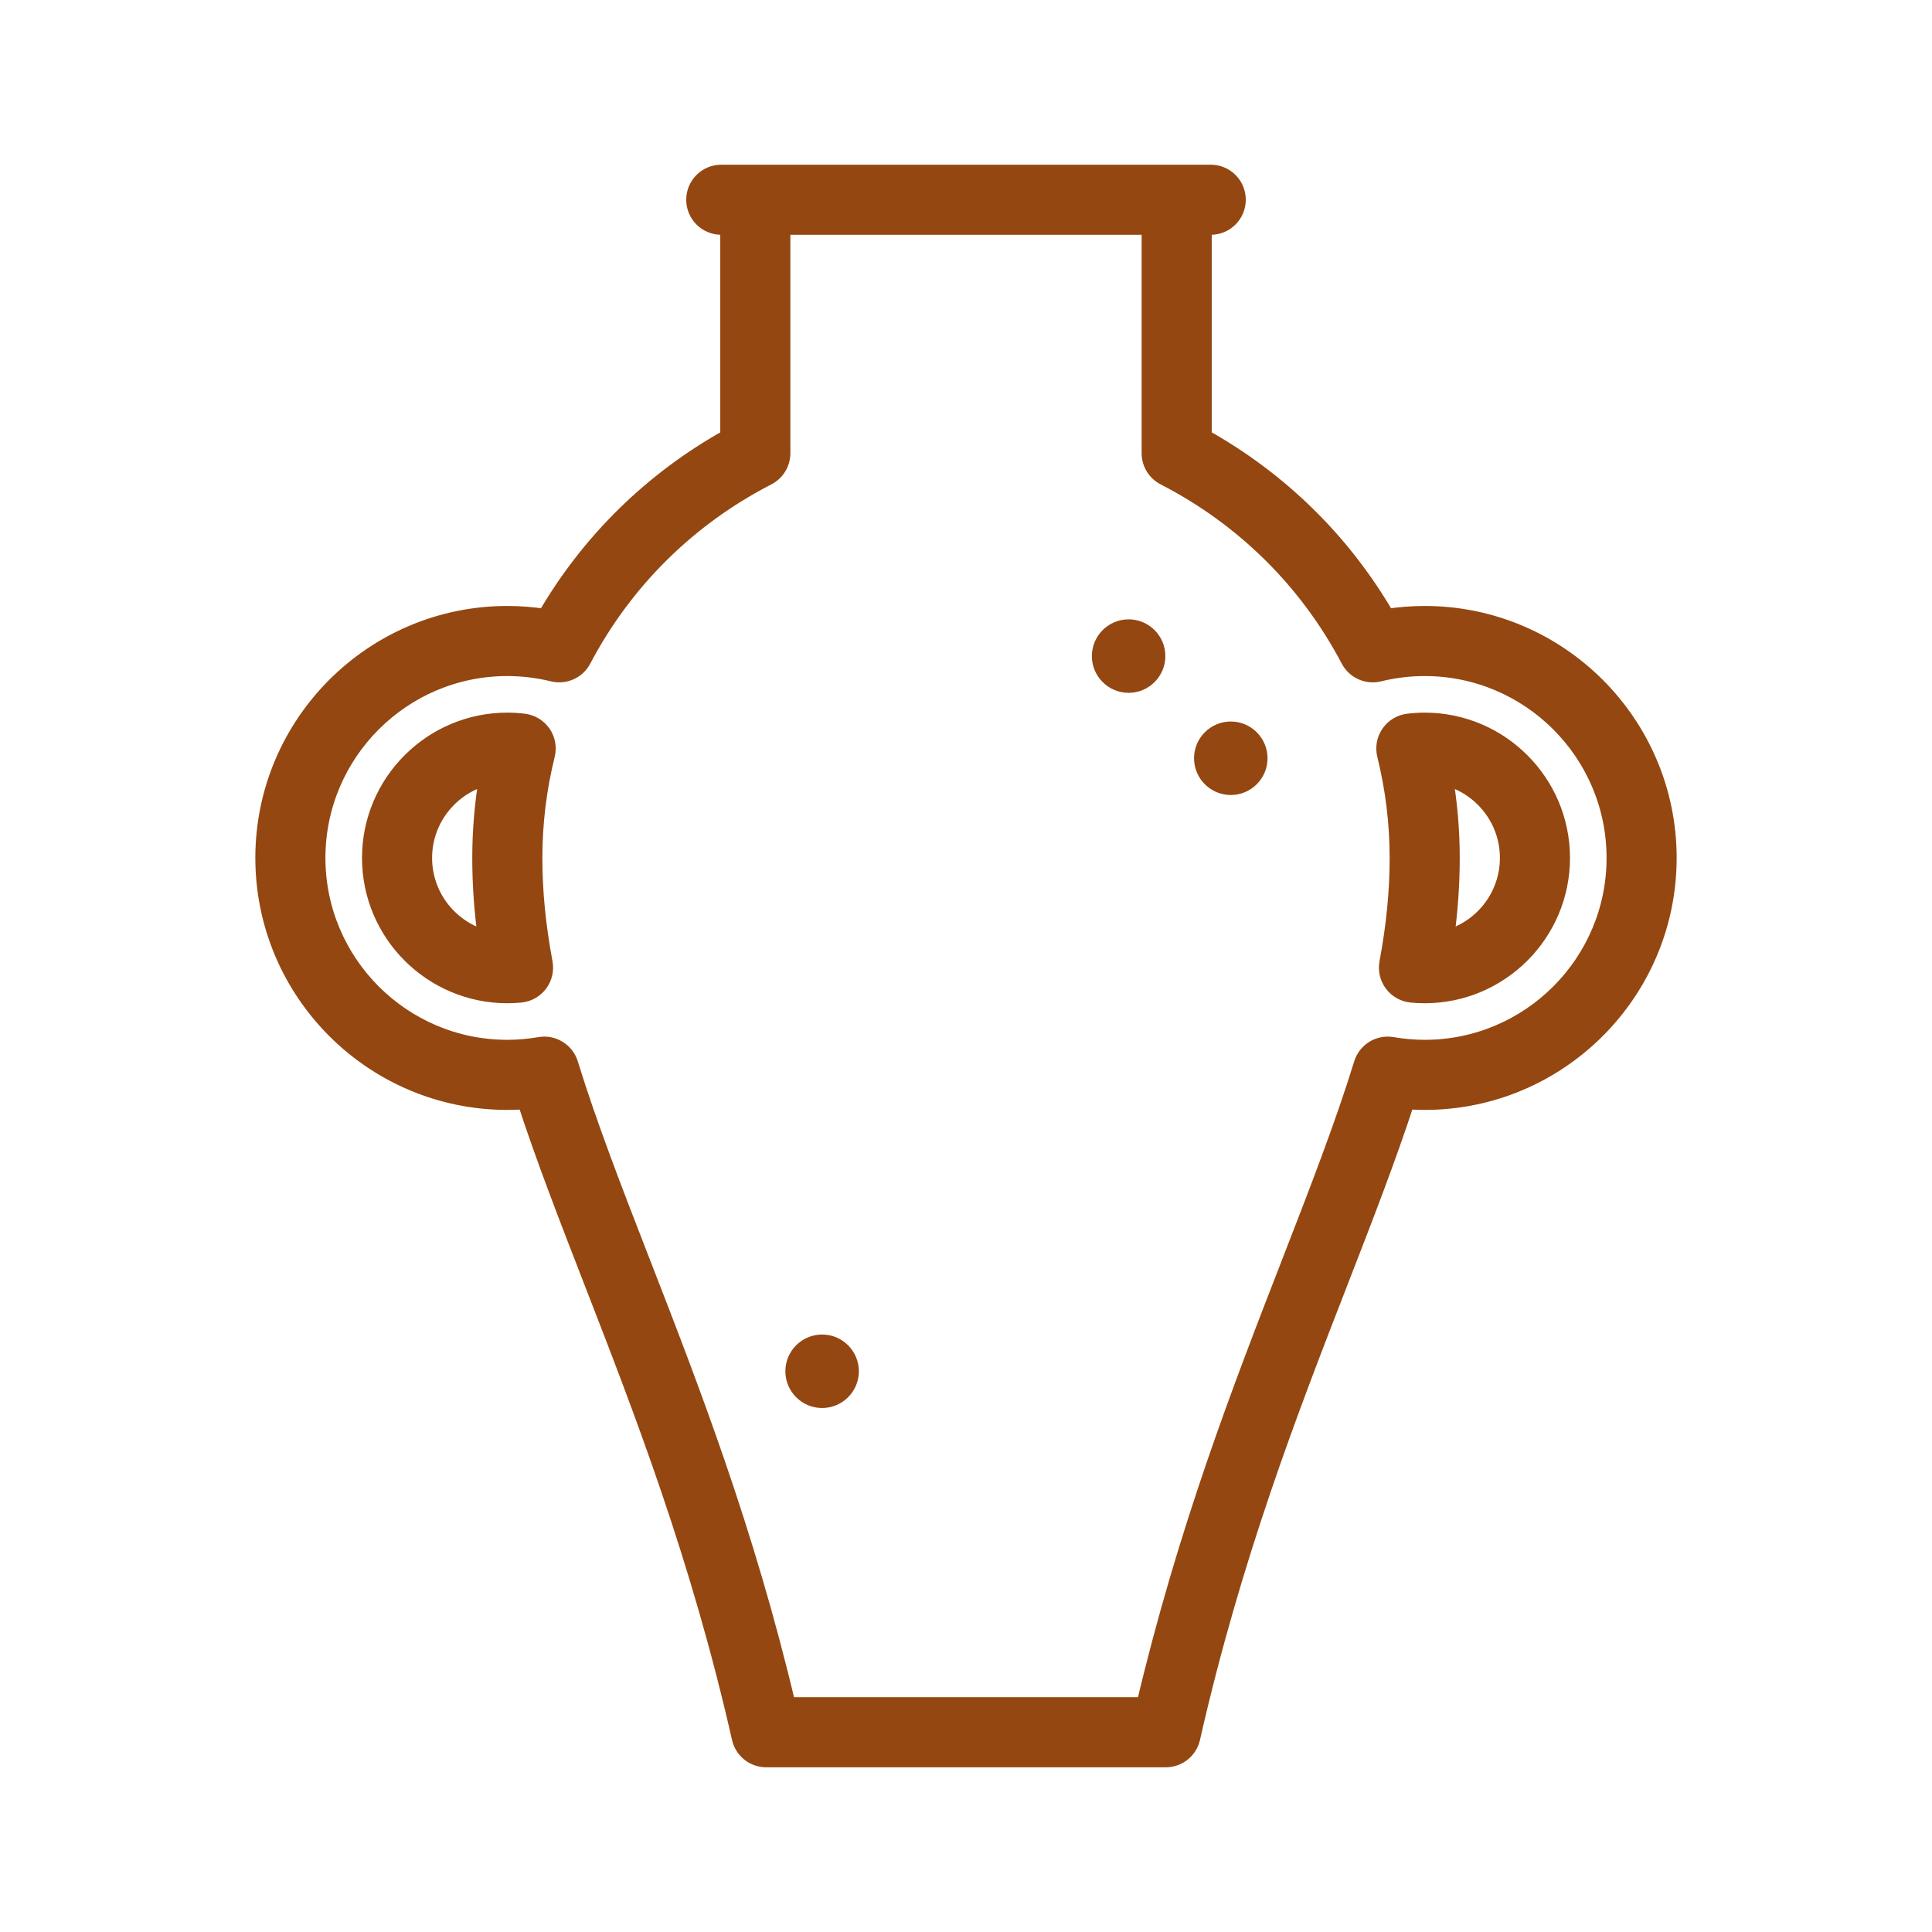<!DOCTYPE svg PUBLIC "-//W3C//DTD SVG 1.1//EN" "http://www.w3.org/Graphics/SVG/1.1/DTD/svg11.dtd">
<!-- Uploaded to: SVG Repo, www.svgrepo.com, Transformed by: SVG Repo Mixer Tools -->
<svg fill="#944710" height="220px" width="220px" version="1.1" id="Capa_1" xmlns="http://www.w3.org/2000/svg" xmlns:xlink="http://www.w3.org/1999/xlink" viewBox="-51.15 -51.15 567.30 567.30" xml:space="preserve" stroke="#944710" stroke-width="5.58">
<g id="SVGRepo_bgCarrier" stroke-width="0"/>
<g id="SVGRepo_tracerCarrier" stroke-linecap="round" stroke-linejoin="round" stroke="#CCCCCC" stroke-width="1.86"/>
<g id="SVGRepo_iconCarrier"> <g> <path d="M190.25,343.5c-4.411,0-8,3.589-8,8s3.589,8,8,8s8-3.589,8-8S194.661,343.5,190.25,343.5z"/> <path d="M102.637,161.193c-1.645-0.199-3.268-0.3-4.823-0.3c-21.987,0-39.876,17.888-39.876,39.875s17.889,39.875,39.876,39.875 c1.266,0,2.569-0.064,3.874-0.191c2.094-0.203,4.007-1.276,5.271-2.958c1.265-1.681,1.765-3.816,1.378-5.884 c-2.033-10.891-3.022-20.98-3.022-30.843c0-10.233,1.245-20.435,3.701-30.322c0.518-2.086,0.116-4.294-1.104-6.064 C106.69,162.613,104.771,161.452,102.637,161.193z M92.052,224.971c-10.947-2.606-19.114-12.468-19.114-24.202 c0-11.865,8.349-21.815,19.48-24.286c-1.398,8.002-2.104,16.136-2.104,24.286C90.313,208.652,90.885,216.639,92.052,224.971z"/> <path d="M367.187,160.894c-1.556,0-3.179,0.101-4.823,0.3c-2.134,0.258-4.054,1.42-5.274,3.189c-1.22,1.77-1.621,3.978-1.104,6.064 c2.456,9.887,3.701,20.088,3.701,30.322c0,9.863-0.989,19.952-3.022,30.843c-0.387,2.068,0.113,4.203,1.378,5.884 c1.264,1.682,3.177,2.754,5.271,2.958c1.305,0.126,2.608,0.191,3.874,0.191c21.987,0,39.876-17.888,39.876-39.875 S389.174,160.894,367.187,160.894z M372.948,224.971c1.167-8.333,1.738-16.319,1.738-24.202c0-8.15-0.706-16.284-2.104-24.286 c11.132,2.471,19.48,12.421,19.48,24.286C392.063,212.503,383.896,222.365,372.948,224.971z"/> <path d="M367.187,129.571c-3.791,0-7.586,0.305-11.339,0.91c-12.876-22.299-31.395-40.497-53.985-53.043V15h2.5 c4.143,0,7.5-3.358,7.5-7.5s-3.357-7.5-7.5-7.5H160.638c-4.143,0-7.5,3.358-7.5,7.5s3.357,7.5,7.5,7.5h2.5v62.438 c-22.59,12.544-41.107,30.743-53.984,53.043c-3.753-0.604-7.548-0.91-11.34-0.91c-39.259,0-71.198,31.939-71.198,71.198 s31.939,71.198,71.198,71.198c1.852,0,3.722-0.076,5.598-0.226c5.508,16.931,12.38,34.615,19.611,53.223 c14.698,37.823,31.358,80.693,43.499,134.196c0.775,3.416,3.812,5.84,7.314,5.84h117.328c3.503,0,6.539-2.424,7.314-5.84 c12.142-53.503,28.801-96.373,43.499-134.195c7.231-18.608,14.104-36.293,19.611-53.224c1.876,0.15,3.746,0.226,5.598,0.226 c39.259,0,71.198-31.939,71.198-71.198S406.445,129.571,367.187,129.571z M367.187,256.967c-3.149,0-6.376-0.28-9.59-0.833 c-3.712-0.638-7.326,1.579-8.438,5.181c-5.625,18.232-13.173,37.654-21.163,58.216c-14.352,36.93-30.55,78.613-42.794,130.469 H179.798c-12.244-51.855-28.442-93.54-42.794-130.47c-7.99-20.562-15.538-39.983-21.163-58.215 c-1.111-3.603-4.728-5.818-8.438-5.181c-3.214,0.552-6.44,0.833-9.59,0.833c-30.987,0-56.198-25.21-56.198-56.198 s25.211-56.198,56.198-56.198c4.52,0,9.047,0.549,13.459,1.633c3.345,0.824,6.821-0.741,8.426-3.791 c12.199-23.183,31-41.791,54.37-53.813c2.499-1.286,4.069-3.859,4.069-6.669V15h108.725v66.932c0,2.81,1.57,5.384,4.069,6.669 c23.371,12.023,42.172,30.631,54.371,53.813c1.604,3.048,5.083,4.617,8.426,3.791c4.412-1.084,8.939-1.633,13.458-1.633 c30.987,0,56.198,25.21,56.198,56.198S398.174,256.967,367.187,256.967z"/> <path d="M310.25,163.5c-4.411,0-8,3.589-8,8s3.589,8,8,8s8-3.589,8-8S314.661,163.5,310.25,163.5z"/> <path d="M280.25,133.5c-4.411,0-8,3.589-8,8s3.589,8,8,8s8-3.589,8-8S284.661,133.5,280.25,133.5z"/> </g> </g>
</svg>